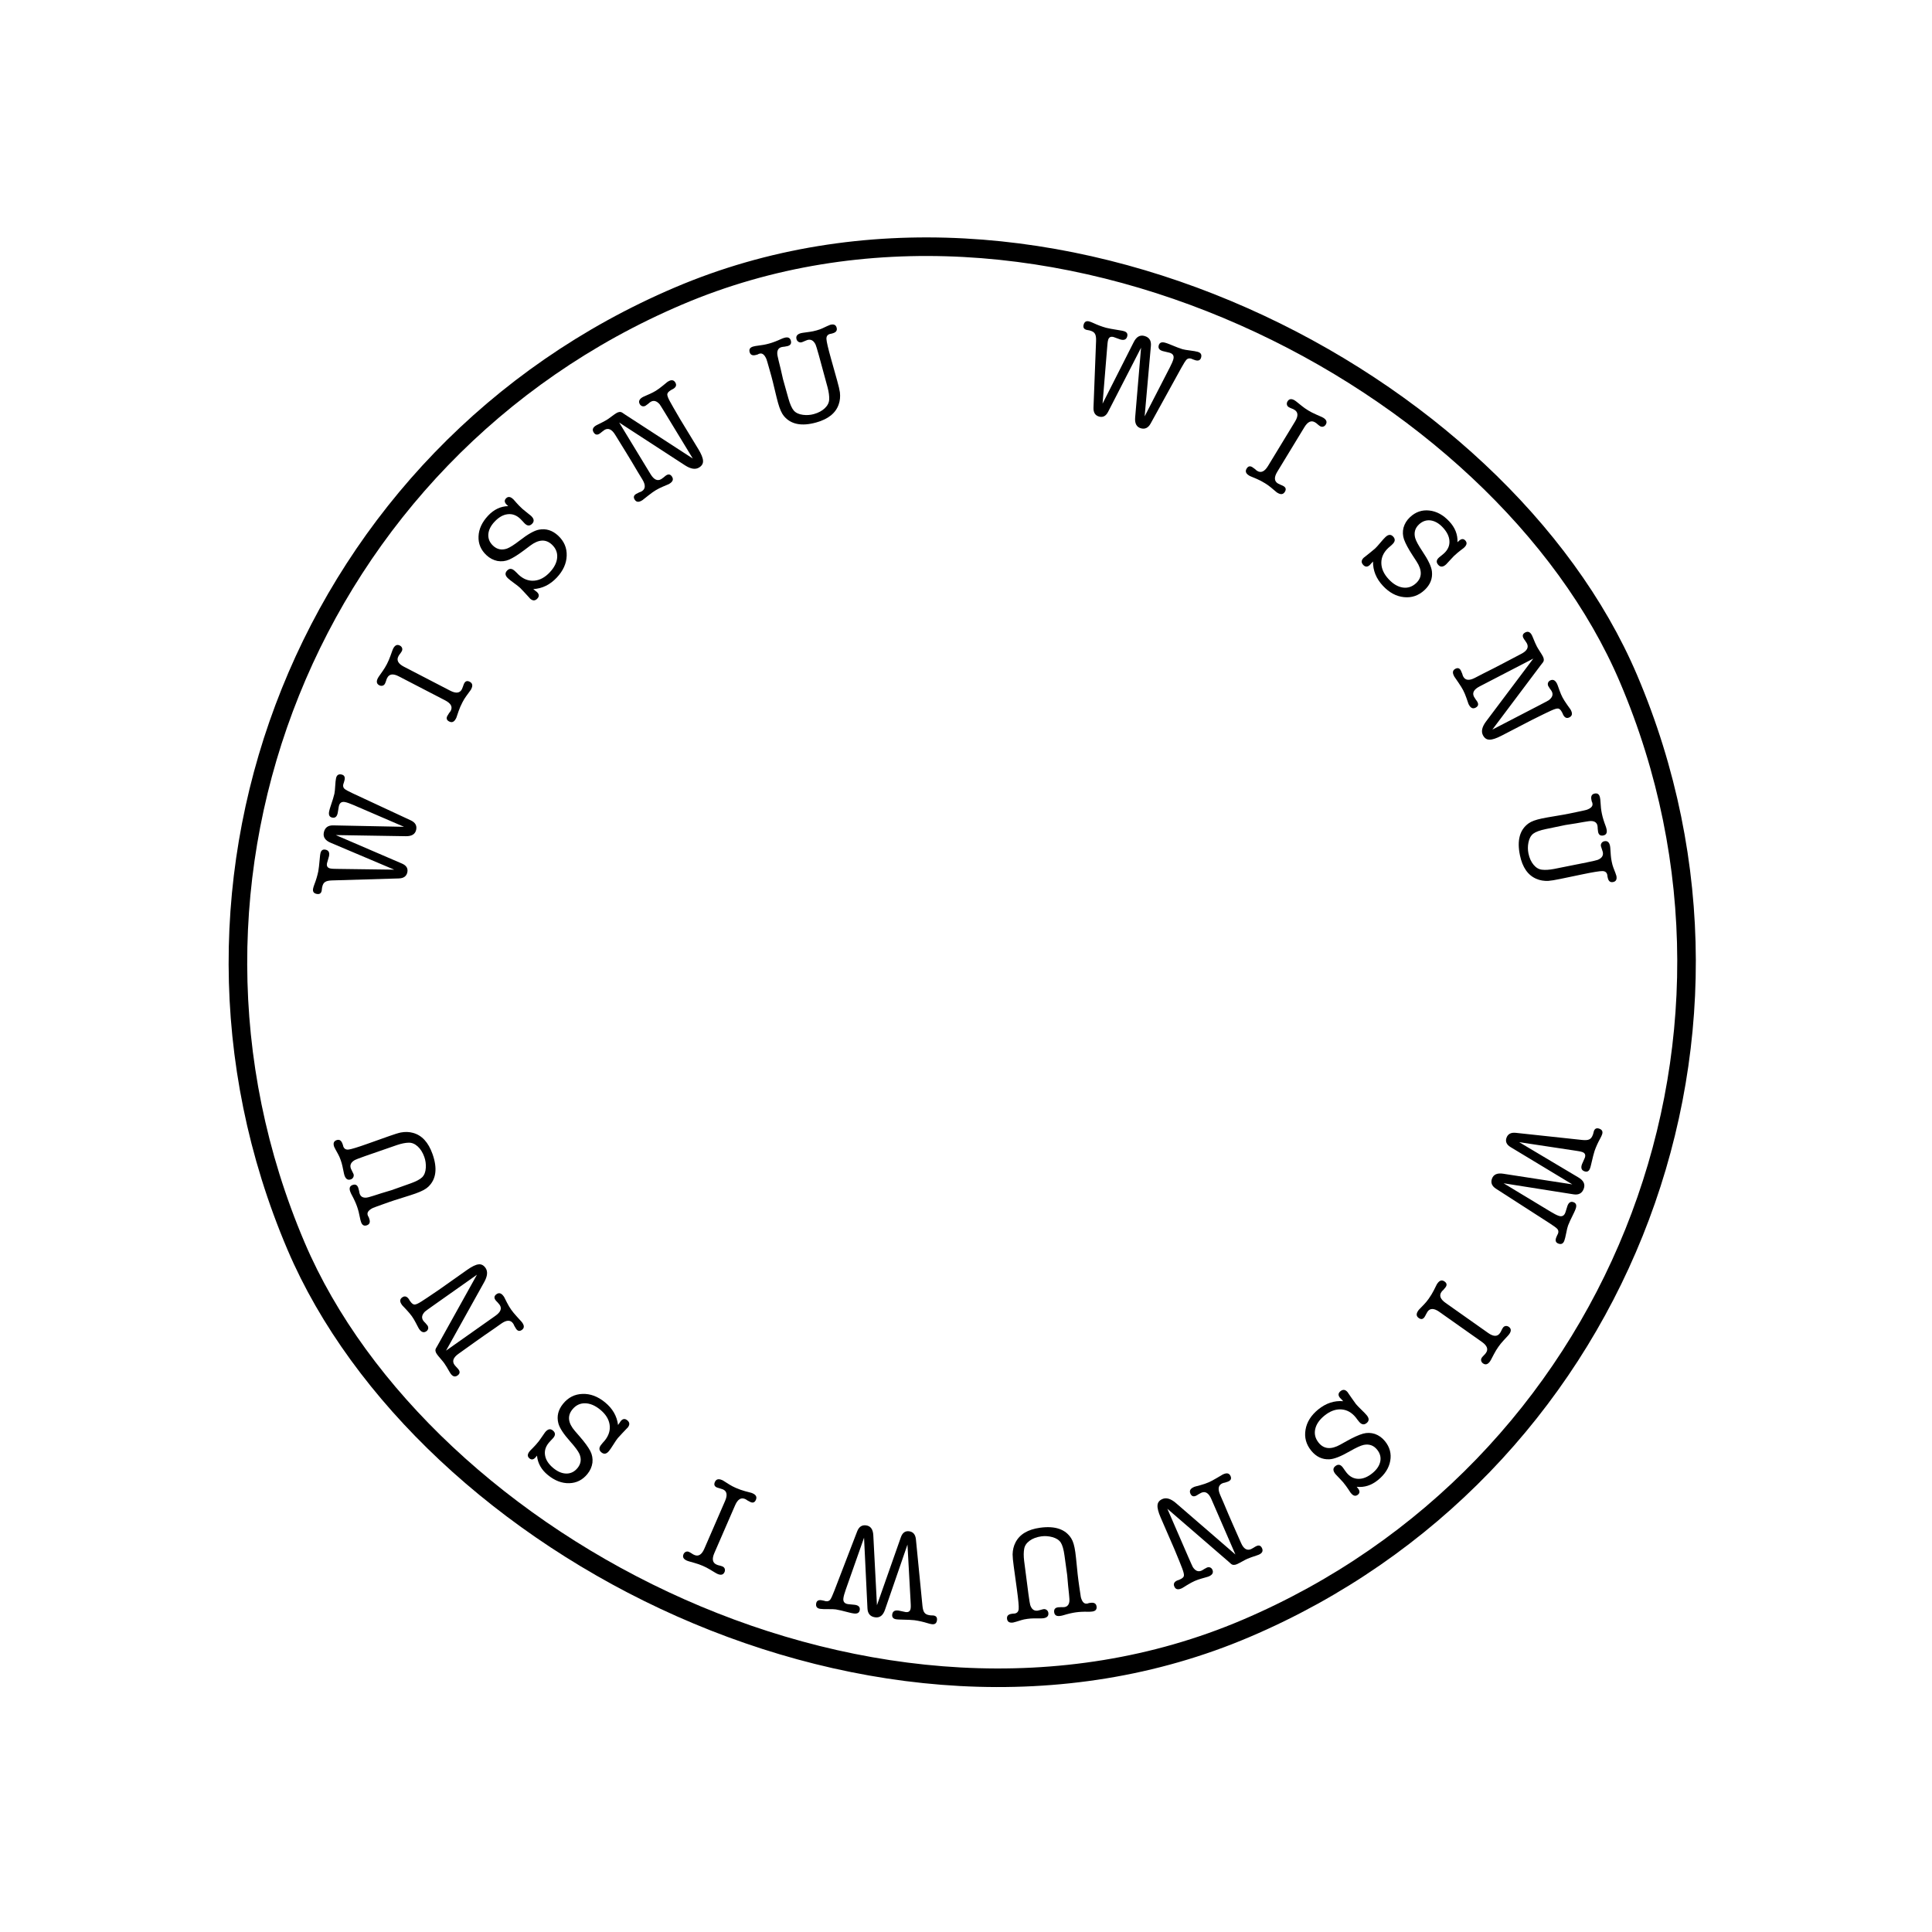 <svg width="208" height="208" viewBox="0 0 208 208" fill="none" xmlns="http://www.w3.org/2000/svg">
<rect x="1.312" y="62.44" width="155.919" height="155.919" rx="77.959" transform="rotate(-23.082 1.312 62.44)" stroke="black" stroke-width="2"/>
<path d="M98.03 172.313L97.699 166.29L95.279 173.306C95.072 173.918 94.719 174.19 94.22 174.121C93.693 174.049 93.417 173.728 93.391 173.159L93.024 165.548L91.054 171.142C90.915 171.538 90.831 171.842 90.802 172.054C90.749 172.433 90.918 172.65 91.306 172.703C91.389 172.714 91.51 172.726 91.668 172.739C91.827 172.751 91.948 172.763 92.031 172.774C92.428 172.829 92.606 173.014 92.562 173.328C92.521 173.633 92.305 173.759 91.917 173.706C91.769 173.685 91.618 173.655 91.463 173.615C90.718 173.418 90.225 173.303 89.984 173.27C89.799 173.245 89.523 173.235 89.155 173.241C88.777 173.246 88.496 173.235 88.311 173.21C87.969 173.163 87.82 172.978 87.865 172.654C87.905 172.358 88.092 172.233 88.425 172.279C88.48 172.286 88.563 172.302 88.673 172.327C88.781 172.361 88.863 172.381 88.918 172.389C89.113 172.416 89.266 172.361 89.379 172.226C89.482 172.09 89.63 171.771 89.821 171.27L92.284 164.867C92.474 164.375 92.796 164.16 93.249 164.223C93.73 164.289 93.987 164.644 94.021 165.29L94.413 172.819L96.988 165.5C97.158 165.014 97.456 164.801 97.881 164.859C98.316 164.919 98.558 165.211 98.609 165.736L99.31 172.87C99.345 173.233 99.418 173.484 99.531 173.622C99.634 173.768 99.819 173.859 100.087 173.896L100.184 173.909L100.493 173.923C100.789 173.964 100.916 174.137 100.874 174.442C100.83 174.766 100.646 174.905 100.322 174.861C100.193 174.843 100.047 174.809 99.884 174.758C99.396 174.606 98.916 174.498 98.445 174.433C98.223 174.403 97.708 174.379 96.9 174.362C96.759 174.362 96.624 174.352 96.494 174.335C96.161 174.289 96.016 174.113 96.058 173.808C96.103 173.475 96.33 173.337 96.737 173.393C96.82 173.404 96.948 173.431 97.121 173.474C97.285 173.515 97.409 173.542 97.492 173.553C97.815 173.598 97.998 173.467 98.04 173.162C98.055 173.051 98.059 172.92 98.052 172.768L98.03 172.313Z" fill="black"/>
<path d="M76.904 167.21C76.629 167.844 76.71 168.255 77.147 168.445C77.266 168.497 77.36 168.528 77.427 168.536C77.576 168.57 77.697 168.608 77.791 168.649C77.902 168.697 77.98 168.776 78.023 168.887C78.063 169.006 78.057 169.125 78.005 169.245C77.875 169.545 77.621 169.613 77.245 169.449C77.193 169.427 77.135 169.397 77.07 169.358L76.429 168.973C76.187 168.827 75.929 168.695 75.655 168.576C75.39 168.46 75.089 168.355 74.754 168.261L74.143 168.087C74.07 168.065 74.009 168.044 73.957 168.021C73.581 167.858 73.457 167.626 73.588 167.326C73.64 167.207 73.723 167.121 73.837 167.069C73.948 167.025 74.058 167.027 74.17 167.076C74.255 167.113 74.365 167.176 74.5 167.265C74.552 167.308 74.638 167.356 74.758 167.408C75.195 167.597 75.551 167.375 75.826 166.742L78.062 161.593C78.341 160.951 78.262 160.535 77.826 160.345C77.757 160.315 77.664 160.285 77.545 160.254C77.371 160.209 77.25 160.171 77.182 160.142C76.916 160.026 76.843 159.832 76.962 159.558C77.096 159.25 77.351 159.177 77.728 159.341C77.745 159.348 77.775 159.361 77.818 159.38C77.848 159.403 77.876 159.421 77.902 159.432L78.525 159.825C78.733 159.955 78.961 160.075 79.209 160.183C79.569 160.339 79.899 160.457 80.2 160.537L80.83 160.703C80.847 160.711 80.879 160.72 80.925 160.73C80.968 160.748 81.002 160.763 81.028 160.774C81.396 160.934 81.513 161.168 81.379 161.476C81.26 161.75 81.068 161.83 80.803 161.714C80.76 161.696 80.648 161.637 80.467 161.538C80.384 161.472 80.3 161.42 80.214 161.382C79.778 161.193 79.42 161.419 79.141 162.061L76.904 167.21Z" fill="black"/>
<path d="M58.994 158.811C58.284 158.234 57.891 157.535 57.813 156.714L57.689 156.866C57.459 157.148 57.232 157.198 57.008 157.015C56.762 156.815 56.765 156.559 57.019 156.248L57.072 156.183C57.083 156.168 57.182 156.069 57.369 155.883C57.556 155.698 57.764 155.465 57.994 155.182C58.023 155.146 58.11 155.024 58.255 154.817L58.575 154.356C58.598 154.314 58.635 154.261 58.688 154.195C58.971 153.848 59.246 153.783 59.514 154.001C59.797 154.231 59.82 154.49 59.584 154.78C59.555 154.816 59.54 154.834 59.54 154.834L59.28 155.11C59.19 155.205 59.122 155.282 59.075 155.34C58.721 155.774 58.593 156.235 58.69 156.723C58.779 157.205 59.081 157.655 59.594 158.073C60.065 158.456 60.536 158.646 61.007 158.644C61.47 158.636 61.861 158.437 62.179 158.046C62.55 157.59 62.618 157.085 62.382 156.532C62.244 156.228 61.924 155.793 61.422 155.228C60.672 154.39 60.235 153.721 60.111 153.223C59.922 152.48 60.092 151.782 60.622 151.13C61.176 150.45 61.873 150.096 62.713 150.07C63.545 150.037 64.349 150.336 65.124 150.966C65.949 151.638 66.421 152.455 66.54 153.418C66.564 153.389 66.586 153.354 66.609 153.312C66.638 153.275 66.656 153.254 66.662 153.246C66.741 153.119 66.796 153.037 66.825 153.001C67.043 152.733 67.279 152.702 67.532 152.908C67.808 153.132 67.821 153.396 67.574 153.7C67.545 153.736 67.517 153.762 67.493 153.778L66.99 154.307C66.738 154.572 66.58 154.744 66.515 154.824C66.397 154.969 66.239 155.201 66.04 155.52C65.84 155.839 65.681 156.071 65.564 156.215C65.299 156.541 65.028 156.592 64.753 156.368C64.471 156.139 64.462 155.861 64.727 155.535L64.886 155.34C64.941 155.288 65.012 155.207 65.1 155.099C65.542 154.556 65.719 153.983 65.631 153.382C65.542 152.781 65.201 152.239 64.608 151.756C64.057 151.308 63.513 151.082 62.975 151.078C62.438 151.073 61.986 151.295 61.621 151.744C61.061 152.432 61.154 153.205 61.899 154.064L62.43 154.677C62.957 155.286 63.332 155.801 63.554 156.223C63.754 156.614 63.83 157.031 63.782 157.473C63.722 157.917 63.541 158.324 63.241 158.693C62.723 159.33 62.07 159.66 61.282 159.681C60.495 159.702 59.732 159.412 58.994 158.811Z" fill="black"/>
<path d="M47.127 144.826L51.348 137.236L46.739 140.49C46.144 140.91 45.819 141.145 45.763 141.196C45.415 141.544 45.352 141.875 45.572 142.188C45.615 142.249 45.691 142.332 45.8 142.438C45.902 142.549 45.974 142.635 46.017 142.696C46.087 142.795 46.115 142.907 46.1 143.032C46.072 143.154 46.008 143.251 45.909 143.321C45.635 143.514 45.377 143.44 45.134 143.096C45.086 143.028 45.055 142.976 45.041 142.94L44.746 142.377C44.615 142.126 44.48 141.902 44.34 141.704C44.2 141.506 43.991 141.259 43.714 140.963C43.618 140.859 43.505 140.739 43.374 140.603C43.364 140.588 43.341 140.564 43.306 140.531C43.285 140.501 43.266 140.474 43.25 140.451C43.018 140.123 43.036 139.865 43.303 139.677C43.562 139.494 43.8 139.555 44.015 139.86C44.053 139.913 44.078 139.958 44.092 139.994L44.173 140.108C44.334 140.337 44.489 140.45 44.636 140.449C44.784 140.448 45.031 140.336 45.377 140.115L46.045 139.677L47.228 138.877L50.282 136.721C50.808 136.35 51.221 136.15 51.52 136.121C51.815 136.085 52.064 136.211 52.269 136.501C52.532 136.875 52.489 137.38 52.138 138.016L48.02 145.412L53.338 141.658C53.91 141.254 54.059 140.858 53.785 140.469C53.741 140.408 53.669 140.322 53.568 140.211C53.459 140.105 53.383 140.022 53.34 139.961C53.167 139.717 53.207 139.506 53.459 139.328C53.726 139.14 53.98 139.217 54.222 139.56C54.233 139.576 54.249 139.598 54.271 139.629C54.29 139.672 54.305 139.702 54.316 139.717L54.578 140.234C54.723 140.521 54.876 140.778 55.038 141.007C55.178 141.205 55.377 141.447 55.636 141.733L56.1 142.245C56.111 142.26 56.134 142.284 56.168 142.317C56.195 142.355 56.217 142.385 56.233 142.408C56.464 142.736 56.447 142.994 56.18 143.183C55.943 143.349 55.739 143.311 55.567 143.067C55.54 143.029 55.475 142.92 55.372 142.742C55.335 142.642 55.29 142.554 55.236 142.478C54.962 142.089 54.539 142.096 53.967 142.5L53.166 143.065L52.152 143.764L51.168 144.458L49.369 145.745C48.797 146.149 48.651 146.549 48.931 146.946C48.969 146.999 49.03 147.07 49.115 147.158C49.24 147.287 49.327 147.386 49.376 147.454C49.548 147.698 49.508 147.909 49.257 148.087C48.99 148.275 48.74 148.205 48.509 147.877C48.477 147.832 48.438 147.768 48.391 147.686C48.16 147.278 47.972 146.971 47.827 146.765C47.746 146.651 47.614 146.487 47.429 146.275C47.245 146.062 47.112 145.899 47.032 145.784C46.865 145.548 46.834 145.335 46.941 145.146L47.127 144.826Z" fill="black"/>
<path d="M40.212 128.735L41.066 128.461L42.153 128.134L44.185 127.412C44.8 127.193 45.225 126.968 45.46 126.736C45.691 126.495 45.819 126.158 45.843 125.723C45.867 125.318 45.814 124.931 45.683 124.562C45.511 124.078 45.272 123.698 44.965 123.42C44.658 123.143 44.334 123.011 43.992 123.023C43.638 123.03 43.217 123.115 42.731 123.279L39.331 124.457C38.663 124.695 38.288 124.838 38.206 124.887C37.785 125.125 37.641 125.429 37.772 125.798C37.794 125.86 37.834 125.945 37.892 126.053C37.978 126.211 38.033 126.325 38.059 126.395C38.099 126.509 38.091 126.626 38.034 126.745C37.975 126.856 37.888 126.931 37.773 126.972C37.457 127.084 37.23 126.947 37.092 126.56C37.07 126.499 37.053 126.436 37.039 126.371L36.868 125.555C36.826 125.352 36.761 125.128 36.674 124.881C36.589 124.644 36.506 124.451 36.423 124.302L36.129 123.767C36.047 123.619 35.996 123.518 35.977 123.465C35.846 123.096 35.93 122.858 36.229 122.751C36.528 122.645 36.741 122.772 36.869 123.133L36.921 123.278C36.922 123.308 36.933 123.353 36.955 123.415C37.048 123.678 37.238 123.794 37.524 123.762C37.81 123.73 38.498 123.52 39.588 123.132L41.897 122.312C42.468 122.109 42.888 121.979 43.156 121.924C43.62 121.838 44.056 121.852 44.463 121.965C45.415 122.22 46.115 122.977 46.562 124.235C47.112 125.782 46.961 126.96 46.109 127.768C45.851 128.018 45.397 128.259 44.746 128.49C44.43 128.603 43.959 128.755 43.334 128.948C42.7 129.143 42.225 129.297 41.908 129.41L41.209 129.658C40.567 129.887 40.208 130.019 40.132 130.056C39.67 130.289 39.489 130.547 39.59 130.828C39.596 130.846 39.607 130.877 39.622 130.921C39.647 130.962 39.67 130.998 39.691 131.03C39.703 131.065 39.724 131.122 39.752 131.202C39.883 131.571 39.799 131.809 39.5 131.915C39.201 132.021 38.992 131.907 38.874 131.573C38.824 131.432 38.784 131.278 38.754 131.111C38.671 130.655 38.564 130.242 38.433 129.873C38.298 129.494 38.104 129.073 37.85 128.609C37.795 128.509 37.745 128.398 37.702 128.275C37.573 127.915 37.659 127.681 37.958 127.575C38.257 127.469 38.461 127.569 38.57 127.877C38.595 127.948 38.624 128.056 38.657 128.203C38.68 128.353 38.705 128.463 38.73 128.534C38.83 128.815 39.046 128.951 39.38 128.942C39.527 128.939 39.805 128.87 40.212 128.735Z" fill="black"/>
<path d="M36.408 93.547L42.44 93.628L35.606 90.735C35.009 90.487 34.762 90.116 34.864 89.623C34.973 89.102 35.311 88.848 35.881 88.861L43.499 89.015L38.052 86.667C37.667 86.502 37.37 86.397 37.16 86.353C36.785 86.275 36.558 86.428 36.478 86.812C36.461 86.894 36.441 87.014 36.418 87.171C36.395 87.329 36.374 87.448 36.357 87.531C36.276 87.924 36.08 88.088 35.769 88.023C35.467 87.96 35.356 87.737 35.436 87.353C35.467 87.207 35.507 87.058 35.557 86.907C35.805 86.176 35.953 85.692 36.002 85.455C36.04 85.272 36.069 84.997 36.088 84.629C36.109 84.252 36.139 83.972 36.177 83.79C36.247 83.451 36.442 83.316 36.762 83.382C37.054 83.443 37.166 83.638 37.098 83.967C37.087 84.022 37.065 84.103 37.033 84.211C36.992 84.316 36.966 84.397 36.954 84.452C36.914 84.644 36.958 84.8 37.085 84.922C37.214 85.035 37.523 85.204 38.01 85.429L44.229 88.323C44.707 88.546 44.899 88.881 44.806 89.329C44.707 89.804 44.335 90.037 43.689 90.026L36.15 89.904L43.277 92.972C43.749 93.175 43.942 93.487 43.855 93.907C43.766 94.337 43.457 94.559 42.93 94.573L35.765 94.786C35.401 94.796 35.146 94.853 35 94.956C34.848 95.048 34.744 95.227 34.689 95.492L34.669 95.588L34.633 95.895C34.573 96.187 34.392 96.302 34.09 96.239C33.77 96.173 33.644 95.98 33.71 95.66C33.737 95.532 33.781 95.389 33.842 95.23C34.027 94.754 34.168 94.282 34.265 93.816C34.31 93.597 34.369 93.085 34.441 92.28C34.451 92.139 34.47 92.005 34.496 91.877C34.565 91.548 34.749 91.415 35.051 91.477C35.38 91.546 35.503 91.781 35.419 92.183C35.402 92.265 35.366 92.391 35.312 92.561C35.26 92.722 35.225 92.843 35.208 92.925C35.141 93.245 35.259 93.437 35.56 93.499C35.67 93.522 35.801 93.535 35.953 93.538L36.408 93.547Z" fill="black"/>
<path d="M42.94 72.819C42.327 72.501 41.91 72.553 41.691 72.976C41.631 73.092 41.594 73.183 41.581 73.25C41.537 73.395 41.492 73.514 41.444 73.605C41.389 73.713 41.304 73.784 41.191 73.82C41.069 73.852 40.95 73.838 40.834 73.778C40.544 73.627 40.494 73.37 40.683 73.005C40.709 72.956 40.743 72.9 40.785 72.838L41.214 72.224C41.376 71.993 41.525 71.744 41.663 71.479C41.796 71.222 41.921 70.93 42.039 70.602L42.254 70.004C42.28 69.933 42.306 69.873 42.332 69.823C42.521 69.459 42.76 69.351 43.05 69.502C43.166 69.562 43.246 69.651 43.291 69.768C43.326 69.881 43.316 69.992 43.261 70.1C43.218 70.182 43.147 70.288 43.05 70.416C43.003 70.465 42.95 70.548 42.889 70.664C42.67 71.087 42.867 71.457 43.481 71.775L48.465 74.357C49.087 74.679 49.507 74.629 49.726 74.207C49.76 74.14 49.797 74.049 49.837 73.933C49.893 73.762 49.939 73.644 49.973 73.578C50.106 73.321 50.305 73.261 50.571 73.398C50.869 73.553 50.924 73.813 50.735 74.177C50.726 74.194 50.711 74.223 50.69 74.264C50.664 74.293 50.645 74.32 50.632 74.345L50.198 74.94C50.053 75.138 49.918 75.357 49.794 75.598C49.613 75.946 49.473 76.267 49.373 76.562L49.163 77.179C49.155 77.195 49.144 77.227 49.131 77.272C49.109 77.314 49.092 77.347 49.079 77.372C48.895 77.728 48.653 77.829 48.355 77.674C48.09 77.537 48.024 77.34 48.157 77.083C48.178 77.042 48.245 76.934 48.355 76.76C48.428 76.682 48.485 76.601 48.528 76.519C48.747 76.096 48.546 75.724 47.924 75.401L42.94 72.819Z" fill="black"/>
<path d="M52.542 55.524C53.166 54.855 53.891 54.51 54.716 54.489L54.572 54.355C54.306 54.107 54.272 53.877 54.47 53.665C54.686 53.433 54.941 53.454 55.234 53.728L55.296 53.786C55.309 53.798 55.402 53.904 55.574 54.103C55.746 54.302 55.965 54.525 56.231 54.774C56.265 54.806 56.381 54.901 56.578 55.059L57.015 55.411C57.056 55.436 57.107 55.477 57.168 55.534C57.496 55.84 57.541 56.119 57.306 56.371C57.057 56.638 56.797 56.643 56.524 56.388C56.49 56.356 56.473 56.341 56.473 56.341L56.215 56.062C56.126 55.966 56.055 55.893 56 55.842C55.591 55.459 55.139 55.3 54.646 55.363C54.16 55.419 53.69 55.689 53.238 56.174C52.824 56.617 52.602 57.074 52.572 57.544C52.548 58.007 52.72 58.41 53.088 58.754C53.518 59.156 54.017 59.257 54.584 59.06C54.898 58.943 55.353 58.654 55.952 58.191C56.839 57.5 57.536 57.11 58.041 57.02C58.796 56.882 59.48 57.1 60.094 57.673C60.735 58.272 61.04 58.991 61.01 59.831C60.985 60.664 60.632 61.445 59.951 62.175C59.224 62.952 58.377 63.368 57.408 63.421C57.435 63.446 57.469 63.471 57.51 63.496C57.544 63.528 57.564 63.547 57.571 63.554C57.693 63.642 57.771 63.702 57.805 63.734C58.057 63.97 58.072 64.207 57.849 64.446C57.607 64.705 57.343 64.701 57.056 64.433C57.022 64.401 56.998 64.372 56.984 64.346L56.49 63.809C56.243 63.54 56.082 63.37 56.007 63.3C55.871 63.173 55.65 62.999 55.346 62.778C55.041 62.557 54.82 62.383 54.684 62.256C54.377 61.969 54.344 61.696 54.587 61.437C54.835 61.171 55.113 61.181 55.42 61.468L55.604 61.64C55.652 61.698 55.727 61.774 55.83 61.87C56.341 62.348 56.9 62.563 57.506 62.516C58.112 62.469 58.676 62.166 59.198 61.606C59.682 61.088 59.945 60.56 59.986 60.024C60.027 59.488 59.836 59.022 59.413 58.627C58.765 58.022 57.987 58.062 57.08 58.747L56.433 59.234C55.789 59.718 55.249 60.057 54.813 60.25C54.41 60.423 53.989 60.47 53.55 60.393C53.111 60.302 52.718 60.094 52.37 59.769C51.77 59.209 51.486 58.535 51.519 57.748C51.551 56.961 51.892 56.22 52.542 55.524Z" fill="black"/>
<path d="M67.304 44.638L74.588 49.368L71.657 44.547C71.278 43.925 71.066 43.585 71.019 43.526C70.695 43.155 70.37 43.069 70.043 43.268C69.979 43.306 69.891 43.377 69.778 43.478C69.66 43.572 69.569 43.638 69.505 43.677C69.401 43.74 69.288 43.76 69.164 43.736C69.044 43.7 68.953 43.63 68.889 43.527C68.715 43.239 68.807 42.987 69.166 42.769C69.238 42.725 69.292 42.697 69.329 42.686L69.911 42.43C70.169 42.317 70.402 42.197 70.609 42.071C70.817 41.945 71.077 41.754 71.391 41.497C71.501 41.409 71.629 41.304 71.773 41.183C71.79 41.173 71.815 41.152 71.85 41.12C71.882 41.101 71.91 41.084 71.934 41.069C72.277 40.861 72.533 40.896 72.703 41.175C72.868 41.446 72.79 41.679 72.472 41.873C72.416 41.907 72.369 41.929 72.333 41.941L72.213 42.013C71.974 42.159 71.85 42.305 71.841 42.453C71.832 42.6 71.927 42.854 72.124 43.214L72.515 43.911L73.233 45.145L75.175 48.339C75.51 48.889 75.681 49.315 75.689 49.616C75.706 49.912 75.562 50.152 75.259 50.336C74.868 50.574 74.368 50.496 73.757 50.103L66.659 45.489L70.041 51.052C70.405 51.65 70.79 51.825 71.197 51.578C71.26 51.539 71.351 51.473 71.469 51.379C71.582 51.278 71.671 51.208 71.734 51.169C71.99 51.014 72.197 51.068 72.357 51.331C72.527 51.61 72.433 51.859 72.074 52.077C72.058 52.087 72.034 52.101 72.002 52.12C71.957 52.137 71.927 52.15 71.911 52.16L71.377 52.386C71.081 52.511 70.814 52.646 70.575 52.792C70.368 52.918 70.112 53.1 69.81 53.339L69.267 53.767C69.251 53.777 69.226 53.798 69.191 53.83C69.151 53.854 69.119 53.874 69.095 53.888C68.752 54.097 68.496 54.061 68.326 53.782C68.176 53.535 68.228 53.334 68.483 53.179C68.523 53.154 68.636 53.097 68.821 53.006C68.923 52.977 69.014 52.938 69.094 52.889C69.501 52.642 69.522 52.219 69.159 51.621L68.649 50.784L68.021 49.724L67.395 48.695L66.234 46.813C65.871 46.215 65.481 46.041 65.067 46.294C65.011 46.328 64.936 46.384 64.842 46.463C64.705 46.579 64.601 46.659 64.529 46.703C64.274 46.858 64.066 46.804 63.906 46.541C63.736 46.262 63.823 46.018 64.166 45.809C64.214 45.78 64.28 45.745 64.365 45.705C64.787 45.502 65.107 45.335 65.322 45.205C65.442 45.132 65.614 45.011 65.838 44.841C66.063 44.672 66.235 44.551 66.355 44.478C66.602 44.328 66.816 44.312 66.998 44.431L67.304 44.638Z" fill="black"/>
<path d="M83.83 38.838L84.045 39.708L84.297 40.815L84.878 42.891C85.055 43.52 85.25 43.96 85.466 44.209C85.69 44.457 86.018 44.607 86.45 44.661C86.852 44.713 87.242 44.686 87.62 44.58C88.114 44.442 88.51 44.229 88.808 43.942C89.105 43.655 89.259 43.34 89.27 42.998C89.287 42.644 89.231 42.219 89.102 41.722L88.158 38.25C87.966 37.567 87.849 37.183 87.806 37.098C87.597 36.663 87.303 36.498 86.926 36.603C86.863 36.621 86.776 36.655 86.664 36.706C86.501 36.781 86.383 36.828 86.311 36.848C86.194 36.881 86.078 36.865 85.963 36.8C85.857 36.733 85.788 36.641 85.755 36.524C85.664 36.201 85.817 35.984 86.212 35.873C86.275 35.855 86.339 35.842 86.405 35.834L87.23 35.718C87.436 35.69 87.664 35.641 87.916 35.57C88.158 35.502 88.357 35.432 88.511 35.36L89.064 35.103C89.219 35.031 89.323 34.987 89.376 34.972C89.754 34.866 89.986 34.966 90.071 35.272C90.157 35.577 90.015 35.782 89.647 35.885L89.499 35.926C89.469 35.925 89.423 35.933 89.36 35.951C89.09 36.026 88.962 36.208 88.975 36.495C88.987 36.782 89.15 37.483 89.462 38.597L90.123 40.956C90.287 41.541 90.387 41.968 90.424 42.239C90.478 42.708 90.435 43.142 90.294 43.54C89.974 44.473 89.171 45.12 87.886 45.48C86.304 45.923 85.14 45.692 84.392 44.787C84.16 44.512 83.951 44.043 83.764 43.378C83.674 43.054 83.554 42.574 83.404 41.937C83.252 41.292 83.131 40.807 83.041 40.484L82.84 39.769C82.657 39.113 82.549 38.746 82.517 38.667C82.316 38.191 82.071 37.993 81.784 38.073C81.766 38.078 81.734 38.087 81.689 38.1C81.647 38.121 81.609 38.142 81.576 38.161C81.54 38.171 81.481 38.187 81.4 38.21C81.023 38.316 80.791 38.216 80.706 37.91C80.62 37.605 80.748 37.404 81.09 37.308C81.233 37.268 81.39 37.239 81.559 37.22C82.02 37.169 82.439 37.09 82.816 36.984C83.203 36.876 83.636 36.711 84.117 36.489C84.22 36.441 84.334 36.399 84.46 36.364C84.828 36.261 85.055 36.362 85.141 36.667C85.227 36.973 85.112 37.17 84.797 37.258C84.726 37.278 84.615 37.299 84.466 37.322C84.315 37.335 84.203 37.352 84.132 37.372C83.844 37.453 83.694 37.659 83.68 37.993C83.673 38.14 83.723 38.422 83.83 38.838Z" fill="black"/>
<path d="M119.195 37.444L118.703 43.456L122.056 36.835C122.344 36.257 122.73 36.035 123.216 36.171C123.728 36.315 123.958 36.67 123.906 37.237L123.233 44.827L125.946 39.554C126.138 39.181 126.263 38.891 126.321 38.684C126.424 38.316 126.287 38.079 125.91 37.973C125.829 37.95 125.711 37.922 125.555 37.888C125.4 37.854 125.282 37.826 125.201 37.803C124.815 37.695 124.664 37.488 124.75 37.183C124.833 36.886 125.063 36.791 125.441 36.897C125.584 36.937 125.73 36.987 125.878 37.048C126.59 37.344 127.062 37.525 127.296 37.591C127.476 37.641 127.748 37.689 128.114 37.733C128.489 37.78 128.766 37.828 128.946 37.879C129.278 37.972 129.4 38.176 129.312 38.49C129.232 38.778 129.03 38.876 128.706 38.786C128.652 38.77 128.572 38.743 128.467 38.704C128.364 38.656 128.286 38.624 128.232 38.609C128.043 38.556 127.884 38.589 127.754 38.708C127.632 38.829 127.443 39.125 127.185 39.595L123.874 45.603C123.618 46.064 123.27 46.233 122.83 46.11C122.363 45.979 122.156 45.592 122.211 44.948L122.847 37.435L119.3 44.336C119.065 44.793 118.741 44.964 118.327 44.848C117.905 44.73 117.705 44.407 117.726 43.88L118.003 36.717C118.018 36.353 117.979 36.095 117.886 35.943C117.804 35.784 117.633 35.669 117.372 35.596L117.278 35.569L116.974 35.513C116.686 35.432 116.584 35.244 116.667 34.947C116.755 34.633 116.957 34.52 117.271 34.608C117.397 34.643 117.537 34.697 117.691 34.769C118.154 34.986 118.614 35.158 119.073 35.287C119.288 35.347 119.795 35.441 120.593 35.568C120.733 35.587 120.866 35.615 120.992 35.65C121.315 35.741 121.436 35.934 121.353 36.231C121.262 36.554 121.019 36.661 120.623 36.55C120.543 36.527 120.419 36.483 120.253 36.417C120.097 36.354 119.978 36.311 119.897 36.288C119.583 36.2 119.384 36.304 119.301 36.601C119.27 36.709 119.249 36.839 119.235 36.99L119.195 37.444Z" fill="black"/>
<path d="M139.429 45.376C139.788 44.785 139.764 44.367 139.357 44.119C139.246 44.051 139.157 44.009 139.091 43.991C138.949 43.937 138.834 43.883 138.747 43.83C138.643 43.767 138.577 43.678 138.549 43.562C138.526 43.439 138.548 43.322 138.616 43.21C138.786 42.931 139.046 42.898 139.397 43.111C139.445 43.14 139.498 43.178 139.557 43.225L140.14 43.694C140.36 43.872 140.597 44.038 140.853 44.193C141.1 44.343 141.383 44.488 141.702 44.628L142.284 44.883C142.353 44.914 142.411 44.944 142.459 44.973C142.81 45.187 142.901 45.433 142.731 45.712C142.663 45.824 142.569 45.898 142.449 45.934C142.333 45.962 142.224 45.944 142.12 45.881C142.04 45.833 141.94 45.755 141.819 45.649C141.773 45.599 141.694 45.54 141.582 45.472C141.175 45.225 140.793 45.397 140.434 45.987L137.517 50.783C137.153 51.381 137.175 51.804 137.581 52.051C137.645 52.09 137.734 52.133 137.847 52.18C138.013 52.248 138.128 52.302 138.192 52.341C138.439 52.491 138.485 52.694 138.33 52.949C138.155 53.236 137.893 53.273 137.542 53.06C137.526 53.05 137.498 53.033 137.458 53.009C137.431 52.981 137.405 52.96 137.382 52.946L136.818 52.472C136.63 52.314 136.42 52.165 136.189 52.024C135.854 51.82 135.543 51.658 135.255 51.538L134.654 51.287C134.638 51.278 134.608 51.265 134.563 51.248C134.523 51.224 134.491 51.205 134.468 51.19C134.125 50.982 134.04 50.734 134.215 50.447C134.37 50.192 134.571 50.139 134.819 50.289C134.858 50.314 134.961 50.387 135.127 50.51C135.2 50.587 135.277 50.65 135.356 50.699C135.763 50.946 136.148 50.77 136.512 50.172L139.429 45.376Z" fill="black"/>
<path d="M156.029 56.135C156.654 56.803 156.948 57.55 156.914 58.374L157.057 58.24C157.323 57.992 157.555 57.973 157.752 58.185C157.969 58.417 157.93 58.67 157.637 58.944L157.576 59.001C157.562 59.014 157.45 59.099 157.24 59.257C157.03 59.415 156.792 59.618 156.526 59.866C156.492 59.898 156.389 60.007 156.218 60.193L155.837 60.605C155.809 60.644 155.765 60.692 155.703 60.749C155.376 61.055 155.094 61.082 154.859 60.83C154.61 60.564 154.622 60.303 154.895 60.048C154.929 60.017 154.946 60.001 154.946 60.001L155.242 59.763C155.344 59.681 155.422 59.614 155.476 59.563C155.886 59.181 156.076 58.742 156.046 58.245C156.023 57.756 155.786 57.269 155.334 56.785C154.919 56.341 154.479 56.089 154.012 56.026C153.552 55.971 153.138 56.115 152.769 56.459C152.34 56.861 152.204 57.351 152.362 57.931C152.457 58.252 152.715 58.726 153.136 59.354C153.764 60.287 154.106 61.009 154.161 61.519C154.248 62.281 153.984 62.949 153.37 63.523C152.729 64.121 151.99 64.377 151.155 64.289C150.325 64.208 149.57 63.802 148.888 63.072C148.162 62.295 147.806 61.421 147.819 60.45C147.792 60.476 147.764 60.508 147.736 60.547C147.702 60.579 147.682 60.598 147.675 60.604C147.579 60.72 147.513 60.793 147.479 60.825C147.227 61.061 146.989 61.059 146.766 60.821C146.524 60.561 146.546 60.298 146.833 60.031C146.867 59.999 146.897 59.977 146.924 59.964L147.495 59.508C147.78 59.28 147.96 59.131 148.035 59.061C148.171 58.934 148.36 58.726 148.601 58.437C148.842 58.148 149.031 57.94 149.167 57.812C149.474 57.526 149.749 57.512 149.991 57.771C150.239 58.037 150.21 58.313 149.903 58.6L149.719 58.772C149.658 58.816 149.576 58.886 149.474 58.982C148.962 59.459 148.709 60.002 148.715 60.61C148.721 61.218 148.985 61.801 149.507 62.36C149.991 62.879 150.499 63.177 151.032 63.255C151.564 63.332 152.041 63.173 152.464 62.778C153.112 62.173 153.126 61.395 152.504 60.442L152.062 59.763C151.623 59.088 151.322 58.526 151.159 58.078C151.015 57.664 150.996 57.241 151.103 56.809C151.224 56.377 151.458 55.998 151.806 55.674C152.406 55.113 153.097 54.876 153.88 54.962C154.663 55.048 155.38 55.439 156.029 56.135Z" fill="black"/>
<path d="M165.882 71.606L160.666 78.55L165.676 75.954C166.322 75.62 166.676 75.431 166.738 75.388C167.131 75.09 167.239 74.771 167.063 74.432C167.028 74.365 166.964 74.272 166.871 74.153C166.786 74.029 166.726 73.933 166.691 73.867C166.636 73.76 166.624 73.645 166.655 73.523C166.699 73.406 166.775 73.319 166.883 73.263C167.181 73.109 167.427 73.218 167.62 73.591C167.659 73.665 167.683 73.721 167.692 73.759L167.907 74.357C168.003 74.623 168.106 74.863 168.218 75.079C168.33 75.294 168.503 75.567 168.737 75.898C168.818 76.013 168.914 76.148 169.025 76.301C169.033 76.317 169.052 76.344 169.082 76.381C169.099 76.414 169.114 76.443 169.127 76.468C169.312 76.825 169.259 77.078 168.969 77.228C168.687 77.374 168.461 77.281 168.289 76.95C168.259 76.892 168.239 76.844 168.23 76.807L168.166 76.683C168.037 76.434 167.9 76.3 167.753 76.281C167.607 76.263 167.347 76.339 166.974 76.512L166.252 76.854L164.972 77.486L161.653 79.206C161.081 79.502 160.645 79.644 160.344 79.632C160.047 79.628 159.818 79.468 159.654 79.153C159.444 78.747 159.556 78.253 159.99 77.671L165.077 70.904L159.297 73.899C158.675 74.221 158.474 74.593 158.693 75.016C158.728 75.082 158.787 75.177 158.873 75.301C158.966 75.421 159.03 75.514 159.064 75.58C159.202 75.845 159.134 76.049 158.86 76.191C158.57 76.341 158.329 76.23 158.135 75.857C158.127 75.84 158.114 75.815 158.097 75.782C158.084 75.736 158.073 75.705 158.064 75.689L157.875 75.14C157.77 74.837 157.653 74.561 157.525 74.312C157.413 74.097 157.248 73.83 157.031 73.512L156.641 72.941C156.632 72.925 156.613 72.898 156.583 72.861C156.562 72.819 156.545 72.786 156.532 72.761C156.347 72.405 156.4 72.152 156.69 72.001C156.947 71.868 157.144 71.934 157.281 72.2C157.303 72.241 157.352 72.357 157.43 72.548C157.453 72.652 157.485 72.746 157.528 72.828C157.747 73.251 158.167 73.301 158.789 72.979L159.659 72.528L160.759 71.974L161.828 71.42L163.786 70.39C164.408 70.068 164.607 69.692 164.383 69.261C164.353 69.203 164.302 69.124 164.23 69.025C164.123 68.88 164.051 68.771 164.012 68.696C163.875 68.431 163.943 68.228 164.216 68.086C164.506 67.936 164.744 68.039 164.928 68.395C164.954 68.445 164.984 68.513 165.019 68.6C165.192 69.036 165.337 69.366 165.453 69.59C165.517 69.714 165.626 69.894 165.78 70.13C165.933 70.365 166.042 70.545 166.107 70.67C166.24 70.927 166.241 71.141 166.11 71.315L165.882 71.606Z" fill="black"/>
<path d="M170.541 88.489L169.658 88.644L168.536 88.82L166.426 89.258C165.786 89.391 165.334 89.557 165.07 89.754C164.808 89.962 164.636 90.278 164.553 90.706C164.473 91.103 164.474 91.494 164.553 91.878C164.658 92.381 164.843 92.79 165.109 93.107C165.375 93.423 165.678 93.599 166.019 93.633C166.371 93.674 166.799 93.647 167.303 93.552L170.832 92.847C171.526 92.703 171.917 92.612 172.005 92.575C172.454 92.395 172.638 92.114 172.559 91.73C172.545 91.666 172.517 91.577 172.474 91.462C172.411 91.294 172.372 91.173 172.356 91.1C172.332 90.981 172.355 90.867 172.428 90.757C172.502 90.655 172.599 90.592 172.718 90.568C173.046 90.499 173.253 90.666 173.336 91.068C173.35 91.132 173.358 91.197 173.362 91.263L173.421 92.094C173.435 92.301 173.469 92.532 173.522 92.788C173.573 93.035 173.63 93.238 173.691 93.397L173.91 93.966C173.971 94.125 174.008 94.232 174.019 94.287C174.099 94.67 173.984 94.894 173.673 94.959C173.362 95.024 173.168 94.869 173.09 94.494L173.059 94.343C173.062 94.314 173.057 94.267 173.044 94.203C172.987 93.929 172.815 93.788 172.527 93.781C172.24 93.775 171.53 93.889 170.397 94.124L167.998 94.623C167.404 94.746 166.971 94.817 166.698 94.836C166.226 94.857 165.796 94.785 165.409 94.617C164.5 94.234 163.909 93.389 163.638 92.083C163.304 90.474 163.614 89.328 164.568 88.644C164.857 88.431 165.34 88.254 166.016 88.114C166.345 88.045 166.832 87.958 167.478 87.853C168.132 87.746 168.624 87.658 168.953 87.589L169.679 87.438C170.346 87.3 170.72 87.217 170.8 87.191C171.29 87.023 171.504 86.792 171.443 86.5C171.439 86.481 171.433 86.45 171.423 86.404C171.405 86.36 171.387 86.321 171.37 86.286C171.363 86.25 171.35 86.19 171.333 86.108C171.253 85.724 171.369 85.5 171.68 85.435C171.99 85.371 172.182 85.512 172.254 85.859C172.284 86.006 172.303 86.164 172.31 86.334C172.33 86.797 172.379 87.22 172.459 87.604C172.541 87.997 172.676 88.441 172.865 88.936C172.906 89.041 172.939 89.158 172.966 89.286C173.044 89.661 172.927 89.88 172.617 89.945C172.306 90.01 172.117 89.882 172.051 89.562C172.036 89.489 172.022 89.377 172.01 89.228C172.007 89.076 171.998 88.963 171.983 88.89C171.922 88.598 171.726 88.433 171.394 88.397C171.248 88.38 170.963 88.411 170.541 88.489Z" fill="black"/>
<path d="M169.518 123.867L163.554 122.966L169.93 126.762C170.488 127.089 170.682 127.49 170.513 127.965C170.335 128.466 169.965 128.672 169.403 128.581L161.877 127.392L166.953 130.459C167.311 130.675 167.592 130.82 167.794 130.891C168.155 131.02 168.401 130.899 168.532 130.53C168.56 130.45 168.596 130.335 168.641 130.182C168.685 130.029 168.721 129.913 168.749 129.834C168.884 129.456 169.101 129.32 169.4 129.426C169.69 129.53 169.769 129.766 169.638 130.135C169.588 130.276 169.528 130.418 169.457 130.561C169.113 131.251 168.9 131.71 168.819 131.939C168.756 132.115 168.69 132.384 168.621 132.745C168.549 133.116 168.482 133.389 168.419 133.565C168.303 133.89 168.092 133.998 167.784 133.889C167.502 133.789 167.418 133.581 167.531 133.264C167.549 133.211 167.582 133.134 167.628 133.031C167.683 132.932 167.72 132.856 167.739 132.803C167.805 132.619 167.783 132.457 167.673 132.319C167.561 132.19 167.278 131.981 166.826 131.692L161.059 127.978C160.616 127.692 160.471 127.333 160.624 126.902C160.787 126.445 161.187 126.265 161.826 126.363L169.278 127.511L162.635 123.501C162.195 123.236 162.046 122.901 162.19 122.496C162.337 122.083 162.673 121.905 163.197 121.962L170.324 122.727C170.687 122.767 170.947 122.746 171.105 122.663C171.269 122.592 171.396 122.43 171.487 122.175L171.519 122.082L171.596 121.783C171.696 121.501 171.891 121.412 172.182 121.515C172.489 121.625 172.589 121.833 172.479 122.141C172.435 122.264 172.372 122.4 172.29 122.549C172.042 122.996 171.838 123.444 171.679 123.892C171.604 124.103 171.476 124.602 171.295 125.39C171.265 125.528 171.229 125.659 171.185 125.782C171.073 126.099 170.871 126.205 170.581 126.102C170.264 125.99 170.175 125.74 170.312 125.353C170.341 125.274 170.393 125.154 170.47 124.993C170.544 124.841 170.595 124.725 170.623 124.646C170.732 124.338 170.642 124.133 170.352 124.03C170.246 123.992 170.118 123.962 169.968 123.938L169.518 123.867Z" fill="black"/>
<path d="M160.223 143.513C160.788 143.911 161.207 143.916 161.482 143.527C161.557 143.42 161.606 143.335 161.628 143.271C161.691 143.132 161.753 143.021 161.812 142.938C161.882 142.838 161.975 142.779 162.092 142.759C162.217 142.744 162.333 142.774 162.44 142.849C162.706 143.038 162.721 143.3 162.485 143.635C162.452 143.681 162.411 143.732 162.36 143.787L161.852 144.337C161.66 144.544 161.478 144.77 161.306 145.014C161.139 145.25 160.975 145.523 160.814 145.832L160.519 146.395C160.484 146.461 160.45 146.517 160.418 146.563C160.181 146.899 159.929 146.972 159.662 146.784C159.556 146.709 159.488 146.61 159.46 146.487C159.44 146.37 159.465 146.262 159.535 146.163C159.589 146.087 159.673 145.992 159.787 145.878C159.84 145.836 159.904 145.761 159.98 145.654C160.254 145.265 160.109 144.872 159.545 144.474L154.959 141.236C154.387 140.832 153.964 140.825 153.689 141.214C153.646 141.275 153.597 141.36 153.542 141.47C153.463 141.631 153.402 141.742 153.359 141.803C153.192 142.04 152.987 142.072 152.743 141.899C152.468 141.706 152.449 141.441 152.686 141.106C152.697 141.09 152.716 141.064 152.743 141.025C152.772 141 152.794 140.976 152.81 140.953L153.322 140.423C153.492 140.247 153.656 140.048 153.812 139.827C154.038 139.506 154.22 139.207 154.36 138.928L154.651 138.346C154.662 138.33 154.677 138.301 154.696 138.258C154.723 138.219 154.745 138.189 154.761 138.166C154.992 137.838 155.245 137.771 155.52 137.965C155.764 138.137 155.802 138.341 155.636 138.578C155.609 138.616 155.528 138.713 155.395 138.87C155.313 138.938 155.245 139.01 155.191 139.086C154.916 139.475 155.065 139.872 155.637 140.275L160.223 143.513Z" fill="black"/>
<path d="M148.357 159.339C147.648 159.916 146.883 160.159 146.063 160.069L146.187 160.221C146.416 160.503 146.419 160.735 146.194 160.918C145.948 161.118 145.699 161.063 145.445 160.751L145.392 160.686C145.381 160.672 145.303 160.554 145.16 160.334C145.017 160.114 144.83 159.862 144.6 159.58C144.571 159.544 144.47 159.434 144.296 159.25L143.91 158.842C143.873 158.812 143.828 158.764 143.775 158.699C143.493 158.351 143.485 158.069 143.753 157.851C144.036 157.621 144.295 157.651 144.53 157.941C144.56 157.977 144.574 157.995 144.574 157.995L144.791 158.306C144.866 158.413 144.928 158.496 144.975 158.553C145.328 158.988 145.753 159.207 146.25 159.212C146.74 159.223 147.242 159.019 147.756 158.601C148.227 158.218 148.509 157.796 148.603 157.334C148.69 156.879 148.574 156.455 148.256 156.064C147.885 155.608 147.405 155.44 146.815 155.558C146.489 155.631 145.998 155.856 145.343 156.233C144.369 156.796 143.626 157.088 143.113 157.108C142.347 157.142 141.698 156.833 141.168 156.182C140.614 155.501 140.41 154.747 140.555 153.919C140.692 153.098 141.149 152.372 141.923 151.741C142.749 151.07 143.645 150.774 144.612 150.853C144.588 150.824 144.558 150.795 144.521 150.764C144.492 150.728 144.474 150.707 144.468 150.699C144.36 150.595 144.291 150.525 144.261 150.489C144.043 150.221 144.061 149.984 144.314 149.778C144.59 149.554 144.851 149.594 145.098 149.898C145.128 149.934 145.148 149.966 145.158 149.994L145.574 150.594C145.782 150.894 145.918 151.084 145.983 151.164C146.101 151.308 146.296 151.511 146.568 151.771C146.839 152.031 147.034 152.234 147.152 152.378C147.417 152.704 147.412 152.979 147.137 153.203C146.855 153.433 146.581 153.384 146.316 153.059L146.157 152.863C146.117 152.799 146.053 152.713 145.964 152.605C145.523 152.062 144.998 151.772 144.392 151.736C143.785 151.701 143.185 151.924 142.591 152.407C142.041 152.855 141.709 153.341 141.595 153.867C141.481 154.393 141.607 154.88 141.972 155.329C142.532 156.017 143.308 156.083 144.3 155.528L145.008 155.133C145.712 154.741 146.292 154.479 146.751 154.347C147.174 154.232 147.597 154.242 148.021 154.378C148.444 154.528 148.805 154.787 149.105 155.157C149.624 155.794 149.813 156.5 149.674 157.275C149.534 158.05 149.096 158.738 148.357 159.339Z" fill="black"/>
<path d="M132.25 168.113L125.678 162.436L127.925 167.611C128.216 168.278 128.38 168.645 128.418 168.709C128.688 169.121 128.999 169.251 129.35 169.098C129.419 169.068 129.516 169.011 129.642 168.926C129.771 168.849 129.87 168.796 129.939 168.766C130.05 168.718 130.165 168.714 130.284 168.754C130.398 168.806 130.48 168.887 130.528 168.999C130.662 169.307 130.536 169.545 130.151 169.712C130.074 169.745 130.016 169.765 129.978 169.772L129.367 169.946C129.095 170.023 128.848 170.11 128.626 170.207C128.403 170.303 128.119 170.457 127.773 170.668C127.652 170.741 127.512 170.828 127.352 170.928C127.334 170.935 127.306 170.953 127.267 170.98C127.233 170.995 127.203 171.008 127.177 171.019C126.809 171.179 126.56 171.109 126.43 170.809C126.304 170.518 126.412 170.298 126.754 170.149C126.814 170.123 126.863 170.107 126.901 170.101L127.029 170.045C127.286 169.934 127.429 169.806 127.458 169.661C127.486 169.516 127.427 169.252 127.281 168.867L126.989 168.124L126.445 166.803L124.956 163.375C124.7 162.784 124.588 162.339 124.621 162.04C124.645 161.745 124.82 161.526 125.145 161.385C125.564 161.203 126.05 161.348 126.601 161.821L133.005 167.358L130.412 161.387C130.133 160.745 129.775 160.519 129.339 160.708C129.27 160.738 129.171 160.791 129.042 160.868C128.916 160.953 128.819 161.01 128.75 161.04C128.476 161.159 128.278 161.077 128.155 160.795C128.025 160.495 128.152 160.262 128.538 160.094C128.555 160.087 128.581 160.076 128.615 160.061C128.661 160.051 128.693 160.042 128.71 160.035L129.27 159.883C129.58 159.799 129.863 159.702 130.12 159.59C130.342 159.494 130.62 159.348 130.952 159.152L131.548 158.802C131.565 158.795 131.593 158.777 131.632 158.75C131.675 158.732 131.709 158.717 131.735 158.706C132.103 158.546 132.352 158.616 132.482 158.915C132.598 159.181 132.518 159.373 132.244 159.492C132.202 159.51 132.082 159.552 131.887 159.617C131.781 159.632 131.686 159.658 131.6 159.695C131.164 159.885 131.085 160.301 131.364 160.943L131.754 161.842L132.232 162.977L132.712 164.082L133.606 166.105C133.885 166.747 134.247 166.971 134.692 166.778C134.752 166.752 134.834 166.706 134.938 166.641C135.089 166.544 135.203 166.479 135.28 166.446C135.554 166.327 135.753 166.409 135.875 166.691C136.006 166.991 135.887 167.221 135.518 167.38C135.467 167.403 135.397 167.428 135.307 167.457C134.861 167.6 134.522 167.722 134.291 167.822C134.162 167.878 133.975 167.974 133.73 168.112C133.484 168.249 133.297 168.345 133.169 168.401C132.903 168.516 132.689 168.503 132.525 168.36L132.25 168.113Z" fill="black"/>
<path d="M115.088 171.609L114.994 170.718L114.895 169.587L114.601 167.451C114.512 166.804 114.378 166.342 114.199 166.065C114.01 165.789 113.706 165.596 113.285 165.484C112.894 165.378 112.504 165.351 112.115 165.404C111.607 165.474 111.186 165.631 110.852 165.875C110.518 166.119 110.322 166.409 110.265 166.747C110.2 167.095 110.198 167.524 110.258 168.034L110.72 171.602C110.817 172.305 110.881 172.701 110.912 172.791C111.06 173.251 111.328 173.455 111.717 173.401C111.781 173.392 111.873 173.37 111.99 173.335C112.162 173.283 112.285 173.252 112.359 173.242C112.479 173.226 112.592 173.257 112.697 173.337C112.793 173.418 112.849 173.519 112.866 173.639C112.911 173.972 112.731 174.166 112.324 174.222C112.259 174.231 112.194 174.235 112.128 174.235L111.294 174.237C111.087 174.237 110.854 174.255 110.595 174.29C110.346 174.325 110.139 174.367 109.977 174.418L109.394 174.597C109.231 174.647 109.122 174.676 109.067 174.684C108.678 174.737 108.462 174.607 108.419 174.293C108.376 173.978 108.544 173.795 108.923 173.743L109.076 173.722C109.105 173.727 109.152 173.726 109.216 173.717C109.494 173.679 109.646 173.516 109.672 173.23C109.699 172.944 109.633 172.227 109.476 171.081L109.142 168.654C109.06 168.053 109.018 167.615 109.018 167.342C109.029 166.87 109.131 166.446 109.324 166.071C109.768 165.19 110.652 164.659 111.974 164.477C113.601 164.253 114.724 164.641 115.341 165.639C115.534 165.943 115.677 166.436 115.771 167.121C115.817 167.454 115.87 167.945 115.932 168.597C115.994 169.257 116.048 169.753 116.094 170.086L116.195 170.821C116.288 171.496 116.345 171.875 116.365 171.957C116.5 172.456 116.715 172.686 117.011 172.645C117.029 172.643 117.062 172.638 117.108 172.632C117.153 172.616 117.193 172.601 117.229 172.587C117.266 172.582 117.326 172.574 117.409 172.562C117.798 172.509 118.014 172.639 118.057 172.954C118.1 173.268 117.946 173.449 117.595 173.498C117.447 173.518 117.287 173.526 117.117 173.521C116.654 173.509 116.228 173.53 115.84 173.583C115.442 173.638 114.99 173.743 114.484 173.897C114.375 173.931 114.257 173.957 114.127 173.974C113.748 174.026 113.537 173.895 113.494 173.581C113.45 173.267 113.591 173.087 113.914 173.043C113.988 173.032 114.1 173.026 114.251 173.025C114.403 173.032 114.516 173.031 114.59 173.02C114.885 172.98 115.063 172.795 115.121 172.467C115.148 172.322 115.137 172.036 115.088 171.609Z" fill="black"/>
</svg>

